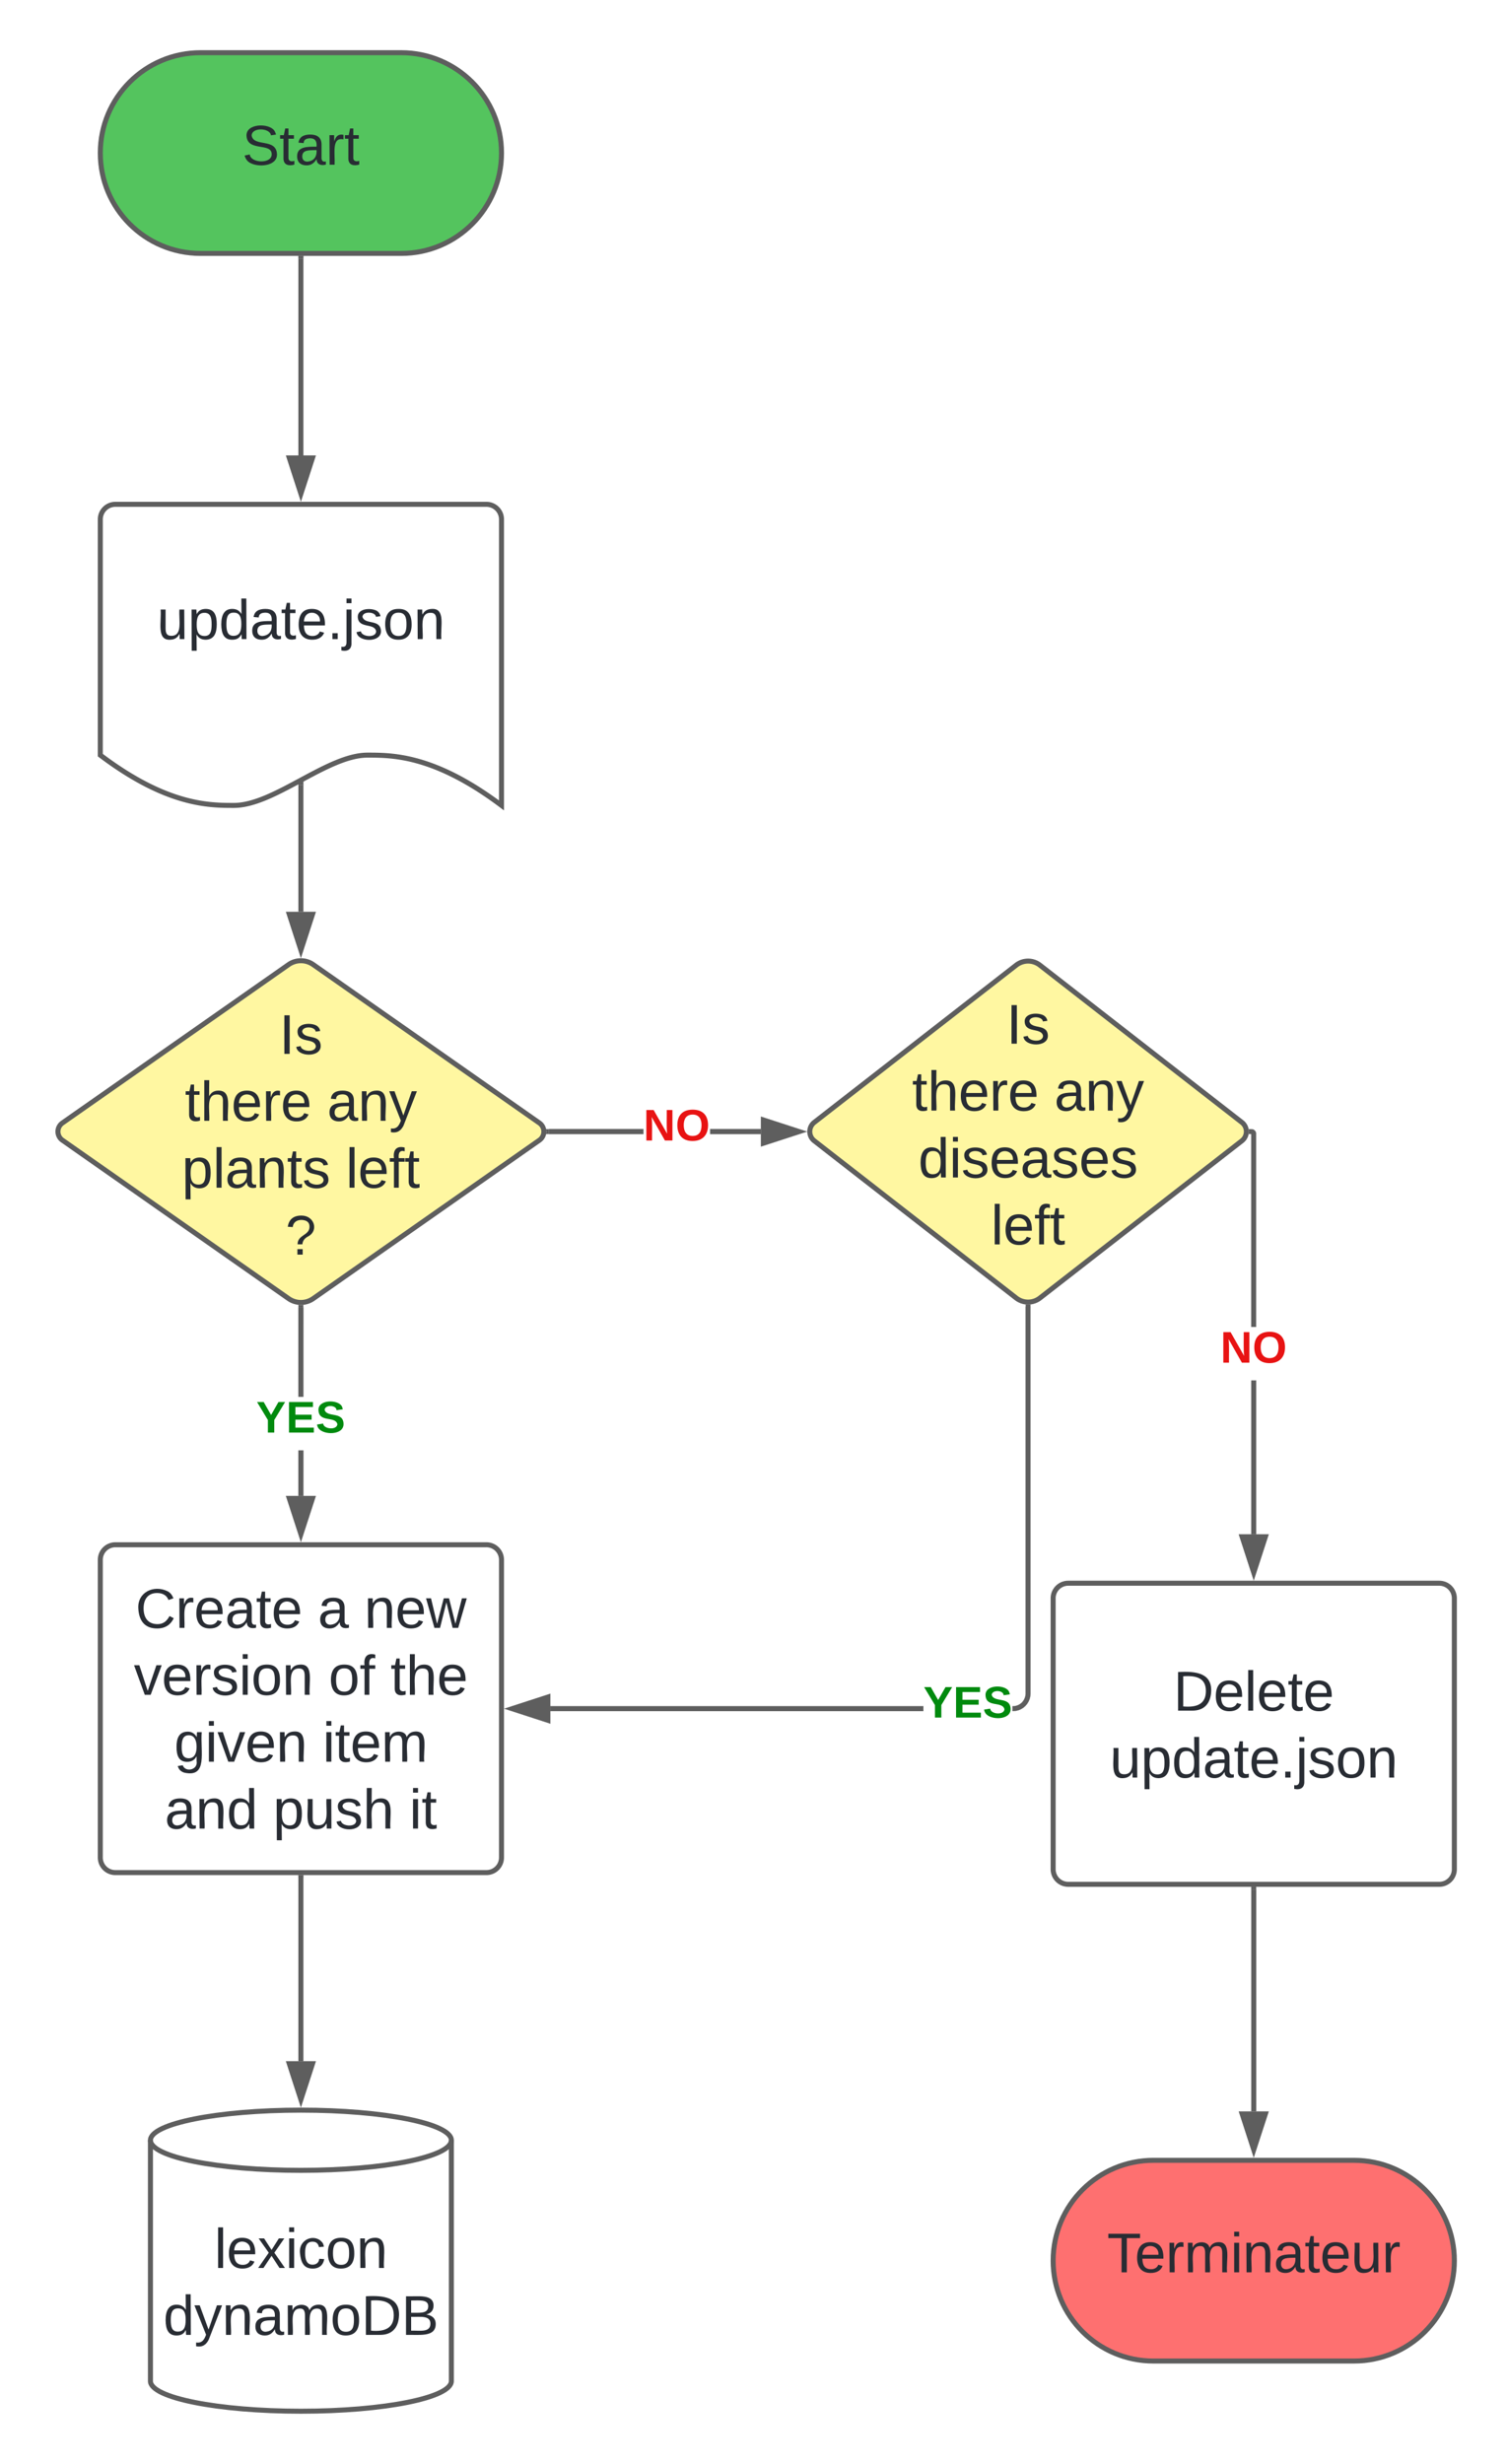 <svg xmlns="http://www.w3.org/2000/svg" xmlns:xlink="http://www.w3.org/1999/xlink" xmlns:lucid="lucid" width="601" height="982"><g transform="translate(-700 -99)" lucid:page-tab-id="0_0"><path d="M500 0h1000v1500H500z" fill="#fff"/><path d="M860 120c22.1 0 40 17.9 40 40s-17.9 40-40 40h-80c-22.1 0-40-17.9-40-40s17.9-40 40-40z" stroke="#5e5e5e" stroke-width="2" fill="#54c45e"/><use xlink:href="#a" transform="matrix(1,0,0,1,745,125) translate(51.574 39.653)"/><path d="M740 306a6 6 0 0 1 6-6h148a6 6 0 0 1 6 6v114c-26.72-20.04-43.36-20.04-53.44-20.04-16 0-37.28 20.04-53.28 20.04-9.92 0-26.72 0-53.28-20.04z" stroke="#5e5e5e" stroke-width="2" fill="#fff"/><use xlink:href="#b" transform="matrix(1,0,0,1,745,305) translate(17.623 48.715)"/><path d="M820 202v78.5" stroke="#5e5e5e" stroke-width="2" fill="none"/><path d="M820.98 202.03H819V201H821z" stroke="#5e5e5e" stroke-width=".05" fill="#5e5e5e"/><path d="M820 295.76l-4.63-14.26h9.26z" stroke="#5e5e5e" stroke-width="2" fill="#5e5e5e"/><path d="M820 411.88v50.5" stroke="#5e5e5e" stroke-width="2" fill="none"/><path d="M820.98 411.9H819v-.53l1.96-.98z" stroke="#5e5e5e" stroke-width=".05" fill="#5e5e5e"/><path d="M820 477.65l-4.63-14.26h9.26z" stroke="#5e5e5e" stroke-width="2" fill="#5e5e5e"/><path d="M815.1 483.44a8.57 8.57 0 0 1 9.8 0l90.2 63.12a4.2 4.2 0 0 1 0 6.88l-90.2 63.12a8.57 8.57 0 0 1-9.8 0l-90.2-63.12a4.2 4.2 0 0 1 0-6.88z" stroke="#5e5e5e" stroke-width="2" fill="#fff7a1"/><use xlink:href="#c" transform="matrix(1,0,0,1,725,485) translate(86.363 34.028)"/><use xlink:href="#d" transform="matrix(1,0,0,1,725,485) translate(48.74 60.694)"/><use xlink:href="#e" transform="matrix(1,0,0,1,725,485) translate(105.468 60.694)"/><use xlink:href="#f" transform="matrix(1,0,0,1,725,485) translate(47.536 87.361)"/><use xlink:href="#g" transform="matrix(1,0,0,1,725,485) translate(112.906 87.361)"/><use xlink:href="#h" transform="matrix(1,0,0,1,725,485) translate(88.832 114.028)"/><path d="M820.98 695.16H819v-18.1H821zm0-39.44H819v-35.6H821z" stroke="#5e5e5e" stroke-width=".05" fill="#5e5e5e"/><path d="M820 619.1l.98-.05v1.1H819v-1.1z" fill="#5e5e5e"/><path stroke="#5e5e5e" stroke-width=".05" fill="#5e5e5e"/><path d="M820 710.43l-4.63-14.26h9.26z" fill="#5e5e5e"/><path d="M820 713.6l-5.98-18.4h11.96zm-3.3-16.46l3.3 10.14 3.3-10.14z" stroke="#5e5e5e" stroke-width=".05" fill="#5e5e5e"/><use xlink:href="#i" transform="matrix(1,0,0,1,802.222,655.722) translate(0.005 14.222)"/><path d="M740 720.67a6 6 0 0 1 6-6h148a6 6 0 0 1 6 6v118.66a6 6 0 0 1-6 6H746a6 6 0 0 1-6-6z" stroke="#5e5e5e" stroke-width="2" fill="#fff"/><use xlink:href="#j" transform="matrix(1,0,0,1,752,726.667) translate(2.043 21.122)"/><use xlink:href="#k" transform="matrix(1,0,0,1,752,726.667) translate(74.759 21.122)"/><use xlink:href="#l" transform="matrix(1,0,0,1,752,726.667) translate(93.278 21.122)"/><use xlink:href="#m" transform="matrix(1,0,0,1,752,726.667) translate(1.395 47.788)"/><use xlink:href="#n" transform="matrix(1,0,0,1,752,726.667) translate(79.049 47.788)"/><use xlink:href="#o" transform="matrix(1,0,0,1,752,726.667) translate(103.741 47.788)"/><use xlink:href="#p" transform="matrix(1,0,0,1,752,726.667) translate(17.475 74.455)"/><use xlink:href="#q" transform="matrix(1,0,0,1,752,726.667) translate(76.673 74.455)"/><use xlink:href="#r" transform="matrix(1,0,0,1,752,726.667) translate(13.71 101.122)"/><use xlink:href="#s" transform="matrix(1,0,0,1,752,726.667) translate(56.92 101.122)"/><use xlink:href="#t" transform="matrix(1,0,0,1,752,726.667) translate(111.241 101.122)"/><path d="M880 1048c0 6.63-26.86 12-60 12s-60-5.37-60-12v-96c0-6.63 26.86-12 60-12s60 5.37 60 12z" stroke="#5e5e5e" stroke-width="2" fill="#fff"/><path d="M880 952c0 6.63-26.86 12-60 12s-60-5.37-60-12" stroke="#5e5e5e" stroke-width="2" fill="none"/><use xlink:href="#u" transform="matrix(1,0,0,1,765,969) translate(20.494 33.903)"/><use xlink:href="#v" transform="matrix(1,0,0,1,765,969) translate(0.123 60.569)"/><path d="M956.6 550.98h-37.72V549h37.72zm46.83 0H983.2V549h20.23z" stroke="#5e5e5e" stroke-width=".05" fill="#5e5e5e"/><path d="M918.9 550.98h-1.1l.08-.98-.1-.98h1.13z" fill="#5e5e5e"/><path stroke="#5e5e5e" stroke-width=".05" fill="#5e5e5e"/><path d="M1018.7 550l-14.27 4.63v-9.26z" fill="#5e5e5e"/><path d="M1021.85 550l-18.4 5.98v-11.96zm-16.45 3.3l10.14-3.3-10.14-3.3z" stroke="#5e5e5e" stroke-width=".05" fill="#5e5e5e"/><use xlink:href="#w" transform="matrix(1,0,0,1,956.597,539.333) translate(0.005 14.222)"/><path d="M1105.26 483.68a7.7 7.7 0 0 1 9.48 0l80.52 62.64a4.67 4.67 0 0 1 0 7.36l-80.52 62.64a7.7 7.7 0 0 1-9.48 0l-80.52-62.64a4.67 4.67 0 0 1 0-7.36z" stroke="#5e5e5e" stroke-width="2" fill="#fff7a1"/><use xlink:href="#x" transform="matrix(1,0,0,1,1025,485) translate(76.363 29.965)"/><use xlink:href="#y" transform="matrix(1,0,0,1,1025,485) translate(38.74 56.632)"/><use xlink:href="#z" transform="matrix(1,0,0,1,1025,485) translate(95.468 56.632)"/><use xlink:href="#A" transform="matrix(1,0,0,1,1025,485) translate(41.209 83.299)"/><use xlink:href="#B" transform="matrix(1,0,0,1,1025,485) translate(70.221 109.965)"/><path d="M1068.25 780.98H919.5V779h148.75zm42.72-6.94l-.08 1.05-.26 1.06-.42 1-.58.94-.7.83-.84.72-.93.57-1 .42-1.08.25-1.06.08h-.23V779h.16l.83-.06.75-.18.73-.3.67-.42.6-.5.5-.6.42-.68.3-.73.2-.76.06-.84V619.94h1.94z" stroke="#5e5e5e" stroke-width=".05" fill="#5e5e5e"/><path d="M1110 618.94l.97-.06v1.1h-1.94v-1.1z" fill="#5e5e5e"/><path stroke="#5e5e5e" stroke-width=".05" fill="#5e5e5e"/><path d="M918.5 784.63L904.24 780l14.26-4.63z" fill="#5e5e5e"/><path d="M919.48 785.98l-18.4-5.98 18.4-5.98zm-12.1-5.98l10.15 3.3v-6.6z" stroke="#5e5e5e" stroke-width=".05" fill="#5e5e5e"/><g><use xlink:href="#i" transform="matrix(1,0,0,1,1068.25,769.333) translate(0.005 14.222)"/></g><path d="M820 847.33v73.17" stroke="#5e5e5e" stroke-width="2" fill="none"/><path d="M820.98 847.36H819v-1.03H821z" stroke="#5e5e5e" stroke-width=".05" fill="#5e5e5e"/><path d="M820 935.76l-4.63-14.26h9.26z" stroke="#5e5e5e" stroke-width="2" fill="#5e5e5e"/><path d="M1240 960c22.1 0 40 17.9 40 40s-17.9 40-40 40h-80c-22.1 0-40-17.9-40-40s17.9-40 40-40z" stroke="#5e5e5e" stroke-width="2" fill="#fe7070"/><g><use xlink:href="#C" transform="matrix(1,0,0,1,1125,965) translate(16.512 39.653)"/></g><path d="M1200.97 710.5h-1.94v-61.3h1.94zm-1.6-161.46l.3.08.27.1.25.17.22.18.2.23.15.26.12.28.05.3.02.25v76.97h-1.94v-76.9h-.04v-.02h-.02v-.04h.02v-.02l.15-1.85z" stroke="#5e5e5e" stroke-width=".05" fill="#5e5e5e"/><path d="M1199.1 550.98h-1.12l.1-.98-.1-.98h1.12z" fill="#5e5e5e"/><path stroke="#5e5e5e" stroke-width=".05" fill="#5e5e5e"/><path d="M1200 725.76l-4.63-14.26h9.27z" fill="#5e5e5e"/><path d="M1200 728.92l-5.98-18.4h11.96zm-3.3-16.45l3.3 10.14 3.3-10.13z" stroke="#5e5e5e" stroke-width=".05" fill="#5e5e5e"/><g><use xlink:href="#w" transform="matrix(1,0,0,1,1186.691,627.868) translate(0.005 14.222)"/></g><path d="M1120 736a6 6 0 0 1 6-6h148a6 6 0 0 1 6 6v108a6 6 0 0 1-6 6h-148a6 6 0 0 1-6-6z" stroke="#5e5e5e" stroke-width="2" fill="#fff"/><g><use xlink:href="#D" transform="matrix(1,0,0,1,1132,742) translate(35.963 38.778)"/><use xlink:href="#E" transform="matrix(1,0,0,1,1132,742) translate(10.623 65.444)"/></g><path d="M1200 852v88.5" stroke="#5e5e5e" stroke-width="2" fill="none"/><path d="M1200.97 852.03h-1.94V851h1.94z" stroke="#5e5e5e" stroke-width=".05" fill="#5e5e5e"/><path d="M1200 955.76l-4.63-14.26h9.27z" stroke="#5e5e5e" stroke-width="2" fill="#5e5e5e"/><defs><path fill="#282c33" d="M185-189c-5-48-123-54-124 2 14 75 158 14 163 119 3 78-121 87-175 55-17-10-28-26-33-46l33-7c5 56 141 63 141-1 0-78-155-14-162-118-5-82 145-84 179-34 5 7 8 16 11 25" id="F"/><path fill="#282c33" d="M59-47c-2 24 18 29 38 22v24C64 9 27 4 27-40v-127H5v-23h24l9-43h21v43h35v23H59v120" id="G"/><path fill="#282c33" d="M141-36C126-15 110 5 73 4 37 3 15-17 15-53c-1-64 63-63 125-63 3-35-9-54-41-54-24 1-41 7-42 31l-33-3c5-37 33-52 76-52 45 0 72 20 72 64v82c-1 20 7 32 28 27v20c-31 9-61-2-59-35zM48-53c0 20 12 33 32 33 41-3 63-29 60-74-43 2-92-5-92 41" id="H"/><path fill="#282c33" d="M114-163C36-179 61-72 57 0H25l-1-190h30c1 12-1 29 2 39 6-27 23-49 58-41v29" id="I"/><g id="a"><use transform="matrix(0.062,0,0,0.062,0,0)" xlink:href="#F"/><use transform="matrix(0.062,0,0,0.062,14.815,0)" xlink:href="#G"/><use transform="matrix(0.062,0,0,0.062,20.988,0)" xlink:href="#H"/><use transform="matrix(0.062,0,0,0.062,33.333,0)" xlink:href="#I"/><use transform="matrix(0.062,0,0,0.062,40.679,0)" xlink:href="#G"/></g><path fill="#282c33" d="M84 4C-5 8 30-112 23-190h32v120c0 31 7 50 39 49 72-2 45-101 50-169h31l1 190h-30c-1-10 1-25-2-33-11 22-28 36-60 37" id="J"/><path fill="#282c33" d="M115-194c55 1 70 41 70 98S169 2 115 4C84 4 66-9 55-30l1 105H24l-1-265h31l2 30c10-21 28-34 59-34zm-8 174c40 0 45-34 45-75s-6-73-45-74c-42 0-51 32-51 76 0 43 10 73 51 73" id="K"/><path fill="#282c33" d="M85-194c31 0 48 13 60 33l-1-100h32l1 261h-30c-2-10 0-23-3-31C134-8 116 4 85 4 32 4 16-35 15-94c0-66 23-100 70-100zm9 24c-40 0-46 34-46 75 0 40 6 74 45 74 42 0 51-32 51-76 0-42-9-74-50-73" id="L"/><path fill="#282c33" d="M100-194c63 0 86 42 84 106H49c0 40 14 67 53 68 26 1 43-12 49-29l28 8c-11 28-37 45-77 45C44 4 14-33 15-96c1-61 26-98 85-98zm52 81c6-60-76-77-97-28-3 7-6 17-6 28h103" id="M"/><path fill="#282c33" d="M33 0v-38h34V0H33" id="N"/><path fill="#282c33" d="M24-231v-30h32v30H24zM-9 49c24 4 33-6 33-30v-209h32V24c2 40-23 58-65 49V49" id="O"/><path fill="#282c33" d="M135-143c-3-34-86-38-87 0 15 53 115 12 119 90S17 21 10-45l28-5c4 36 97 45 98 0-10-56-113-15-118-90-4-57 82-63 122-42 12 7 21 19 24 35" id="P"/><path fill="#282c33" d="M100-194c62-1 85 37 85 99 1 63-27 99-86 99S16-35 15-95c0-66 28-99 85-99zM99-20c44 1 53-31 53-75 0-43-8-75-51-75s-53 32-53 75 10 74 51 75" id="Q"/><path fill="#282c33" d="M117-194c89-4 53 116 60 194h-32v-121c0-31-8-49-39-48C34-167 62-67 57 0H25l-1-190h30c1 10-1 24 2 32 11-22 29-35 61-36" id="R"/><g id="b"><use transform="matrix(0.062,0,0,0.062,0,0)" xlink:href="#J"/><use transform="matrix(0.062,0,0,0.062,12.346,0)" xlink:href="#K"/><use transform="matrix(0.062,0,0,0.062,24.691,0)" xlink:href="#L"/><use transform="matrix(0.062,0,0,0.062,37.037,0)" xlink:href="#H"/><use transform="matrix(0.062,0,0,0.062,49.383,0)" xlink:href="#G"/><use transform="matrix(0.062,0,0,0.062,55.556,0)" xlink:href="#M"/><use transform="matrix(0.062,0,0,0.062,67.901,0)" xlink:href="#N"/><use transform="matrix(0.062,0,0,0.062,74.074,0)" xlink:href="#O"/><use transform="matrix(0.062,0,0,0.062,78.951,0)" xlink:href="#P"/><use transform="matrix(0.062,0,0,0.062,90.062,0)" xlink:href="#Q"/><use transform="matrix(0.062,0,0,0.062,102.407,0)" xlink:href="#R"/></g><path fill="#282c33" d="M33 0v-248h34V0H33" id="S"/><g id="c"><use transform="matrix(0.062,0,0,0.062,0,0)" xlink:href="#S"/><use transform="matrix(0.062,0,0,0.062,6.173,0)" xlink:href="#P"/></g><path fill="#282c33" d="M106-169C34-169 62-67 57 0H25v-261h32l-1 103c12-21 28-36 61-36 89 0 53 116 60 194h-32v-121c2-32-8-49-39-48" id="T"/><g id="d"><use transform="matrix(0.062,0,0,0.062,0,0)" xlink:href="#G"/><use transform="matrix(0.062,0,0,0.062,6.173,0)" xlink:href="#T"/><use transform="matrix(0.062,0,0,0.062,18.519,0)" xlink:href="#M"/><use transform="matrix(0.062,0,0,0.062,30.864,0)" xlink:href="#I"/><use transform="matrix(0.062,0,0,0.062,38.21,0)" xlink:href="#M"/></g><path fill="#282c33" d="M179-190L93 31C79 59 56 82 12 73V49c39 6 53-20 64-50L1-190h34L92-34l54-156h33" id="U"/><g id="e"><use transform="matrix(0.062,0,0,0.062,0,0)" xlink:href="#H"/><use transform="matrix(0.062,0,0,0.062,12.346,0)" xlink:href="#R"/><use transform="matrix(0.062,0,0,0.062,24.691,0)" xlink:href="#U"/></g><path fill="#282c33" d="M24 0v-261h32V0H24" id="V"/><g id="f"><use transform="matrix(0.062,0,0,0.062,0,0)" xlink:href="#K"/><use transform="matrix(0.062,0,0,0.062,12.346,0)" xlink:href="#V"/><use transform="matrix(0.062,0,0,0.062,17.222,0)" xlink:href="#H"/><use transform="matrix(0.062,0,0,0.062,29.568,0)" xlink:href="#R"/><use transform="matrix(0.062,0,0,0.062,41.914,0)" xlink:href="#G"/><use transform="matrix(0.062,0,0,0.062,48.086,0)" xlink:href="#P"/></g><path fill="#282c33" d="M101-234c-31-9-42 10-38 44h38v23H63V0H32v-167H5v-23h27c-7-52 17-82 69-68v24" id="W"/><g id="g"><use transform="matrix(0.062,0,0,0.062,0,0)" xlink:href="#V"/><use transform="matrix(0.062,0,0,0.062,4.877,0)" xlink:href="#M"/><use transform="matrix(0.062,0,0,0.062,17.222,0)" xlink:href="#W"/><use transform="matrix(0.062,0,0,0.062,23.395,0)" xlink:href="#G"/></g><path fill="#282c33" d="M103-251c84 0 111 97 45 133-19 10-37 24-39 52H78c0-63 77-55 77-114 0-30-21-42-52-43-32 0-53 17-56 46l-32-2c7-45 34-72 88-72zM77 0v-35h34V0H77" id="X"/><use transform="matrix(0.062,0,0,0.062,0,0)" xlink:href="#X" id="h"/><path fill="#008a0e" d="M146-102V0H94v-102L6-248h54l60 105 60-105h54" id="Y"/><path fill="#008a0e" d="M24 0v-248h195v40H76v63h132v40H76v65h150V0H24" id="Z"/><path fill="#008a0e" d="M169-182c-1-43-94-46-97-3 18 66 151 10 154 114 3 95-165 93-204 36-6-8-10-19-12-30l50-8c3 46 112 56 116 5-17-69-150-10-154-114-4-87 153-88 188-35 5 8 8 18 10 28" id="aa"/><g id="i"><use transform="matrix(0.049,0,0,0.049,0,0)" xlink:href="#Y"/><use transform="matrix(0.049,0,0,0.049,11.852,0)" xlink:href="#Z"/><use transform="matrix(0.049,0,0,0.049,23.704,0)" xlink:href="#aa"/></g><path fill="#282c33" d="M212-179c-10-28-35-45-73-45-59 0-87 40-87 99 0 60 29 101 89 101 43 0 62-24 78-52l27 14C228-24 195 4 139 4 59 4 22-46 18-125c-6-104 99-153 187-111 19 9 31 26 39 46" id="ab"/><g id="j"><use transform="matrix(0.062,0,0,0.062,0,0)" xlink:href="#ab"/><use transform="matrix(0.062,0,0,0.062,15.988,0)" xlink:href="#I"/><use transform="matrix(0.062,0,0,0.062,23.333,0)" xlink:href="#M"/><use transform="matrix(0.062,0,0,0.062,35.679,0)" xlink:href="#H"/><use transform="matrix(0.062,0,0,0.062,48.025,0)" xlink:href="#G"/><use transform="matrix(0.062,0,0,0.062,54.198,0)" xlink:href="#M"/></g><use transform="matrix(0.062,0,0,0.062,0,0)" xlink:href="#H" id="k"/><path fill="#282c33" d="M206 0h-36l-40-164L89 0H53L-1-190h32L70-26l43-164h34l41 164 42-164h31" id="ac"/><g id="l"><use transform="matrix(0.062,0,0,0.062,0,0)" xlink:href="#R"/><use transform="matrix(0.062,0,0,0.062,12.346,0)" xlink:href="#M"/><use transform="matrix(0.062,0,0,0.062,24.691,0)" xlink:href="#ac"/></g><path fill="#282c33" d="M108 0H70L1-190h34L89-25l56-165h34" id="ad"/><path fill="#282c33" d="M24-231v-30h32v30H24zM24 0v-190h32V0H24" id="ae"/><g id="m"><use transform="matrix(0.062,0,0,0.062,0,0)" xlink:href="#ad"/><use transform="matrix(0.062,0,0,0.062,11.111,0)" xlink:href="#M"/><use transform="matrix(0.062,0,0,0.062,23.457,0)" xlink:href="#I"/><use transform="matrix(0.062,0,0,0.062,30.802,0)" xlink:href="#P"/><use transform="matrix(0.062,0,0,0.062,41.914,0)" xlink:href="#ae"/><use transform="matrix(0.062,0,0,0.062,46.79,0)" xlink:href="#Q"/><use transform="matrix(0.062,0,0,0.062,59.136,0)" xlink:href="#R"/></g><g id="n"><use transform="matrix(0.062,0,0,0.062,0,0)" xlink:href="#Q"/><use transform="matrix(0.062,0,0,0.062,12.346,0)" xlink:href="#W"/></g><g id="o"><use transform="matrix(0.062,0,0,0.062,0,0)" xlink:href="#G"/><use transform="matrix(0.062,0,0,0.062,6.173,0)" xlink:href="#T"/><use transform="matrix(0.062,0,0,0.062,18.519,0)" xlink:href="#M"/></g><path fill="#282c33" d="M177-190C167-65 218 103 67 71c-23-6-38-20-44-43l32-5c15 47 100 32 89-28v-30C133-14 115 1 83 1 29 1 15-40 15-95c0-56 16-97 71-98 29-1 48 16 59 35 1-10 0-23 2-32h30zM94-22c36 0 50-32 50-73 0-42-14-75-50-75-39 0-46 34-46 75s6 73 46 73" id="af"/><g id="p"><use transform="matrix(0.062,0,0,0.062,0,0)" xlink:href="#af"/><use transform="matrix(0.062,0,0,0.062,12.346,0)" xlink:href="#ae"/><use transform="matrix(0.062,0,0,0.062,17.222,0)" xlink:href="#ad"/><use transform="matrix(0.062,0,0,0.062,28.333,0)" xlink:href="#M"/><use transform="matrix(0.062,0,0,0.062,40.679,0)" xlink:href="#R"/></g><path fill="#282c33" d="M210-169c-67 3-38 105-44 169h-31v-121c0-29-5-50-35-48C34-165 62-65 56 0H25l-1-190h30c1 10-1 24 2 32 10-44 99-50 107 0 11-21 27-35 58-36 85-2 47 119 55 194h-31v-121c0-29-5-49-35-48" id="ag"/><g id="q"><use transform="matrix(0.062,0,0,0.062,0,0)" xlink:href="#ae"/><use transform="matrix(0.062,0,0,0.062,4.877,0)" xlink:href="#G"/><use transform="matrix(0.062,0,0,0.062,11.049,0)" xlink:href="#M"/><use transform="matrix(0.062,0,0,0.062,23.395,0)" xlink:href="#ag"/></g><g id="r"><use transform="matrix(0.062,0,0,0.062,0,0)" xlink:href="#H"/><use transform="matrix(0.062,0,0,0.062,12.346,0)" xlink:href="#R"/><use transform="matrix(0.062,0,0,0.062,24.691,0)" xlink:href="#L"/></g><g id="s"><use transform="matrix(0.062,0,0,0.062,0,0)" xlink:href="#K"/><use transform="matrix(0.062,0,0,0.062,12.346,0)" xlink:href="#J"/><use transform="matrix(0.062,0,0,0.062,24.691,0)" xlink:href="#P"/><use transform="matrix(0.062,0,0,0.062,35.802,0)" xlink:href="#T"/></g><g id="t"><use transform="matrix(0.062,0,0,0.062,0,0)" xlink:href="#ae"/><use transform="matrix(0.062,0,0,0.062,4.877,0)" xlink:href="#G"/></g><path fill="#282c33" d="M141 0L90-78 38 0H4l68-98-65-92h35l48 74 47-74h35l-64 92 68 98h-35" id="ah"/><path fill="#282c33" d="M96-169c-40 0-48 33-48 73s9 75 48 75c24 0 41-14 43-38l32 2c-6 37-31 61-74 61-59 0-76-41-82-99-10-93 101-131 147-64 4 7 5 14 7 22l-32 3c-4-21-16-35-41-35" id="ai"/><g id="u"><use transform="matrix(0.062,0,0,0.062,0,0)" xlink:href="#V"/><use transform="matrix(0.062,0,0,0.062,4.877,0)" xlink:href="#M"/><use transform="matrix(0.062,0,0,0.062,17.222,0)" xlink:href="#ah"/><use transform="matrix(0.062,0,0,0.062,28.333,0)" xlink:href="#ae"/><use transform="matrix(0.062,0,0,0.062,33.21,0)" xlink:href="#ai"/><use transform="matrix(0.062,0,0,0.062,44.321,0)" xlink:href="#Q"/><use transform="matrix(0.062,0,0,0.062,56.667,0)" xlink:href="#R"/></g><path fill="#282c33" d="M30-248c118-7 216 8 213 122C240-48 200 0 122 0H30v-248zM63-27c89 8 146-16 146-99s-60-101-146-95v194" id="aj"/><path fill="#282c33" d="M160-131c35 5 61 23 61 61C221 17 115-2 30 0v-248c76 3 177-17 177 60 0 33-19 50-47 57zm-97-11c50-1 110 9 110-42 0-47-63-36-110-37v79zm0 115c55-2 124 14 124-45 0-56-70-42-124-44v89" id="ak"/><g id="v"><use transform="matrix(0.062,0,0,0.062,0,0)" xlink:href="#L"/><use transform="matrix(0.062,0,0,0.062,12.346,0)" xlink:href="#U"/><use transform="matrix(0.062,0,0,0.062,23.457,0)" xlink:href="#R"/><use transform="matrix(0.062,0,0,0.062,35.802,0)" xlink:href="#H"/><use transform="matrix(0.062,0,0,0.062,48.148,0)" xlink:href="#ag"/><use transform="matrix(0.062,0,0,0.062,66.605,0)" xlink:href="#Q"/><use transform="matrix(0.062,0,0,0.062,78.951,0)" xlink:href="#aj"/><use transform="matrix(0.062,0,0,0.062,94.938,0)" xlink:href="#ak"/></g><path fill="#e81313" d="M175 0L67-191c6 58 2 128 3 191H24v-248h59L193-55c-6-58-2-129-3-193h46V0h-61" id="al"/><path fill="#e81313" d="M140-251c80 0 125 45 125 126S219 4 139 4C58 4 15-44 15-125s44-126 125-126zm-1 214c52 0 73-35 73-88 0-50-21-86-72-86-52 0-73 35-73 86s22 88 72 88" id="am"/><g id="w"><use transform="matrix(0.049,0,0,0.049,0,0)" xlink:href="#al"/><use transform="matrix(0.049,0,0,0.049,12.79,0)" xlink:href="#am"/></g><g id="x"><use transform="matrix(0.062,0,0,0.062,0,0)" xlink:href="#S"/><use transform="matrix(0.062,0,0,0.062,6.173,0)" xlink:href="#P"/></g><g id="y"><use transform="matrix(0.062,0,0,0.062,0,0)" xlink:href="#G"/><use transform="matrix(0.062,0,0,0.062,6.173,0)" xlink:href="#T"/><use transform="matrix(0.062,0,0,0.062,18.519,0)" xlink:href="#M"/><use transform="matrix(0.062,0,0,0.062,30.864,0)" xlink:href="#I"/><use transform="matrix(0.062,0,0,0.062,38.21,0)" xlink:href="#M"/></g><g id="z"><use transform="matrix(0.062,0,0,0.062,0,0)" xlink:href="#H"/><use transform="matrix(0.062,0,0,0.062,12.346,0)" xlink:href="#R"/><use transform="matrix(0.062,0,0,0.062,24.691,0)" xlink:href="#U"/></g><g id="A"><use transform="matrix(0.062,0,0,0.062,0,0)" xlink:href="#L"/><use transform="matrix(0.062,0,0,0.062,12.346,0)" xlink:href="#ae"/><use transform="matrix(0.062,0,0,0.062,17.222,0)" xlink:href="#P"/><use transform="matrix(0.062,0,0,0.062,28.333,0)" xlink:href="#M"/><use transform="matrix(0.062,0,0,0.062,40.679,0)" xlink:href="#H"/><use transform="matrix(0.062,0,0,0.062,53.025,0)" xlink:href="#P"/><use transform="matrix(0.062,0,0,0.062,64.136,0)" xlink:href="#M"/><use transform="matrix(0.062,0,0,0.062,76.481,0)" xlink:href="#P"/></g><g id="B"><use transform="matrix(0.062,0,0,0.062,0,0)" xlink:href="#V"/><use transform="matrix(0.062,0,0,0.062,4.877,0)" xlink:href="#M"/><use transform="matrix(0.062,0,0,0.062,17.222,0)" xlink:href="#W"/><use transform="matrix(0.062,0,0,0.062,23.395,0)" xlink:href="#G"/></g><path fill="#282c33" d="M127-220V0H93v-220H8v-28h204v28h-85" id="an"/><g id="C"><use transform="matrix(0.062,0,0,0.062,0,0)" xlink:href="#an"/><use transform="matrix(0.062,0,0,0.062,11.049,0)" xlink:href="#M"/><use transform="matrix(0.062,0,0,0.062,23.395,0)" xlink:href="#I"/><use transform="matrix(0.062,0,0,0.062,30.741,0)" xlink:href="#ag"/><use transform="matrix(0.062,0,0,0.062,49.198,0)" xlink:href="#ae"/><use transform="matrix(0.062,0,0,0.062,54.074,0)" xlink:href="#R"/><use transform="matrix(0.062,0,0,0.062,66.42,0)" xlink:href="#H"/><use transform="matrix(0.062,0,0,0.062,78.765,0)" xlink:href="#G"/><use transform="matrix(0.062,0,0,0.062,84.938,0)" xlink:href="#M"/><use transform="matrix(0.062,0,0,0.062,97.284,0)" xlink:href="#J"/><use transform="matrix(0.062,0,0,0.062,109.63,0)" xlink:href="#I"/></g><g id="D"><use transform="matrix(0.062,0,0,0.062,0,0)" xlink:href="#aj"/><use transform="matrix(0.062,0,0,0.062,15.988,0)" xlink:href="#M"/><use transform="matrix(0.062,0,0,0.062,28.333,0)" xlink:href="#V"/><use transform="matrix(0.062,0,0,0.062,33.21,0)" xlink:href="#M"/><use transform="matrix(0.062,0,0,0.062,45.556,0)" xlink:href="#G"/><use transform="matrix(0.062,0,0,0.062,51.728,0)" xlink:href="#M"/></g><g id="E"><use transform="matrix(0.062,0,0,0.062,0,0)" xlink:href="#J"/><use transform="matrix(0.062,0,0,0.062,12.346,0)" xlink:href="#K"/><use transform="matrix(0.062,0,0,0.062,24.691,0)" xlink:href="#L"/><use transform="matrix(0.062,0,0,0.062,37.037,0)" xlink:href="#H"/><use transform="matrix(0.062,0,0,0.062,49.383,0)" xlink:href="#G"/><use transform="matrix(0.062,0,0,0.062,55.556,0)" xlink:href="#M"/><use transform="matrix(0.062,0,0,0.062,67.901,0)" xlink:href="#N"/><use transform="matrix(0.062,0,0,0.062,74.074,0)" xlink:href="#O"/><use transform="matrix(0.062,0,0,0.062,78.951,0)" xlink:href="#P"/><use transform="matrix(0.062,0,0,0.062,90.062,0)" xlink:href="#Q"/><use transform="matrix(0.062,0,0,0.062,102.407,0)" xlink:href="#R"/></g></defs></g></svg>